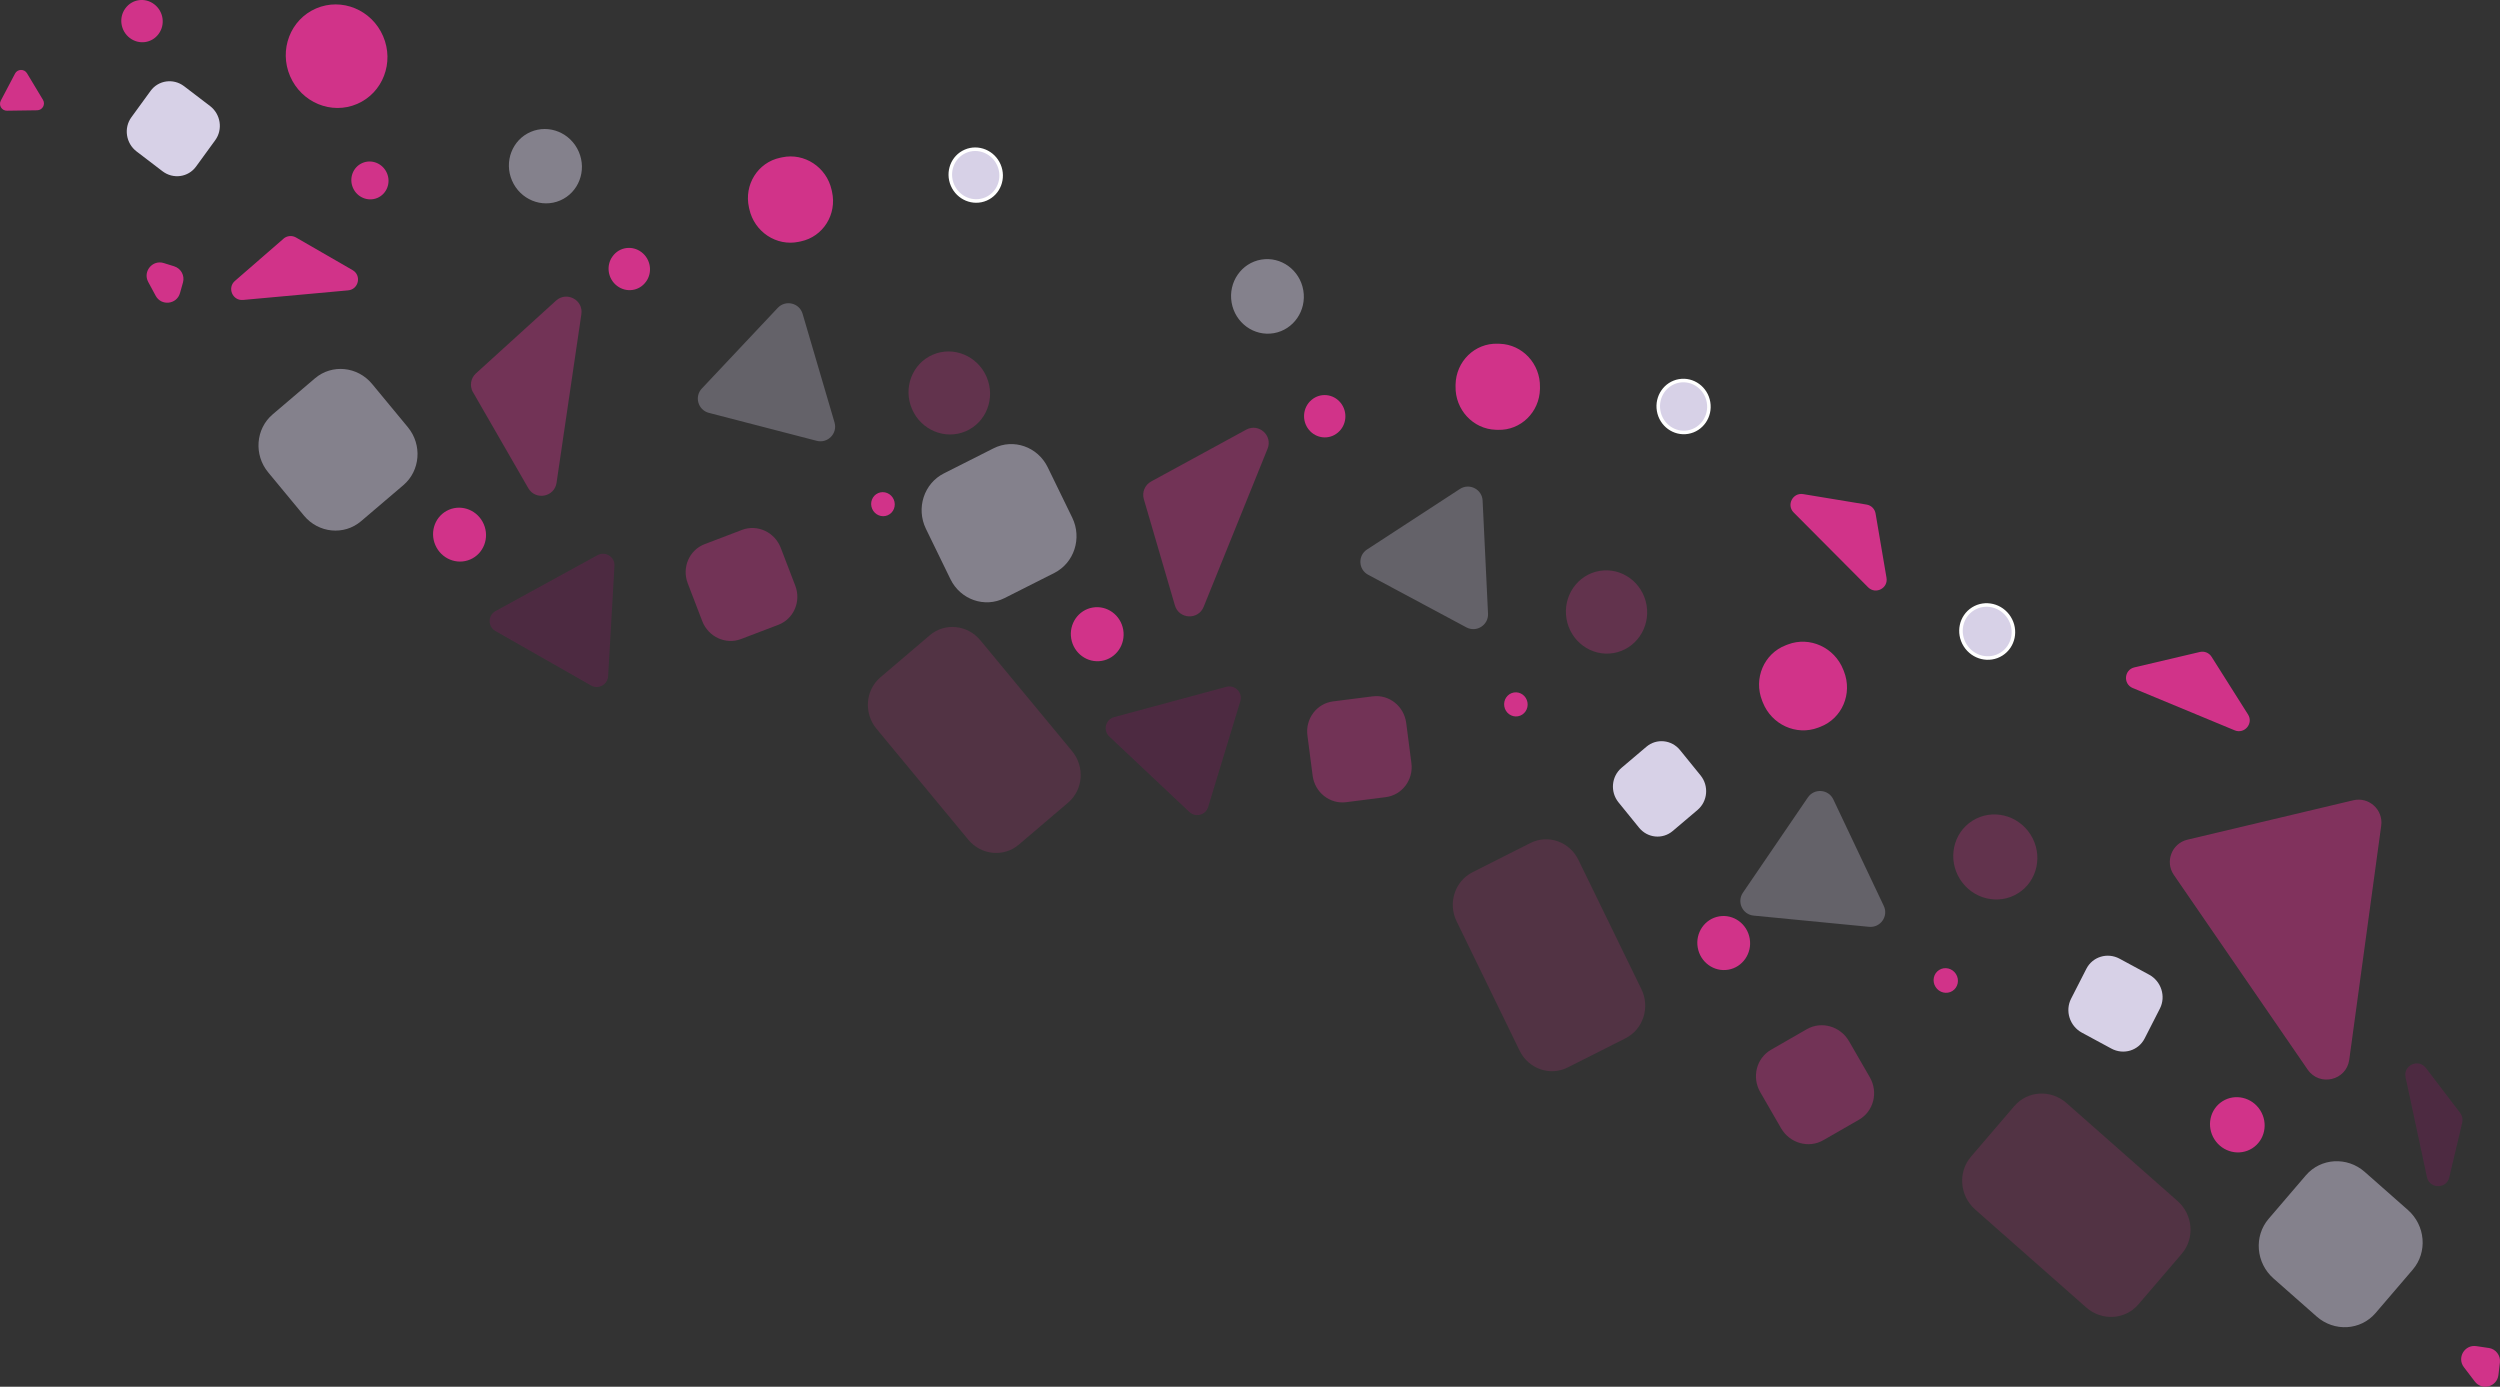 <?xml version="1.0" encoding="UTF-8"?>
<svg id="Layer_2" data-name="Layer 2" xmlns="http://www.w3.org/2000/svg" viewBox="0 0 706.12 391.68">
  <rect x="0" y="0" width="706.12" height="391.68" fill="#333333" stroke="none"/>
  <defs>
    <style>
      .cls-1 {
        fill: #d10089;
        opacity: .17;
      }

      .cls-1, .cls-2, .cls-3, .cls-4, .cls-5, .cls-6, .cls-7, .cls-8, .cls-9 {
        stroke-width: 0px;
      }

      .cls-2 {
        opacity: .2;
      }

      .cls-2, .cls-4, .cls-5, .cls-6, .cls-8 {
        fill: #d13389;
      }

      .cls-10 {
        stroke: #fff;
        stroke-miterlimit: 10;
      }

      .cls-10, .cls-3, .cls-7, .cls-9 {
        fill: #d7d1e7;
      }

      .cls-5, .cls-7 {
        opacity: .5;
      }

      .cls-6 {
        opacity: .4;
      }

      .cls-8, .cls-9 {
        opacity: .3;
      }
    </style>
  </defs>
  <g id="Layer_1-2" data-name="Layer 1">
    <path class="cls-7" d="M75.76,133.43l10.09,12.2c4.11,4.96,11.33,5.67,16.13,1.58l11.95-10.18c4.8-4.09,5.36-11.43,1.25-16.39l-10.09-12.2c-4.11-4.96-11.33-5.67-16.13-1.58l-11.95,10.18c-4.8,4.09-5.36,11.43-1.25,16.39Z"/>
    <ellipse class="cls-4" cx="95.07" cy="15.87" rx="14.3" ry="14.68" transform="translate(1.48 38.9) rotate(-23.3)"/>
    <path class="cls-9" d="M219.68,86.95l-21.45,22.79c-2.16,2.3-1.07,6.07,1.98,6.87l30.47,7.9c3.12.81,5.94-2.09,5.03-5.19l-9.02-30.69c-.9-3.08-4.81-4.01-7.01-1.68Z"/>
    <path class="cls-4" d="M174.28,80.74h0c2.6,1.99,6.25,1.48,8.15-1.14l.04-.05c1.9-2.61,1.33-6.34-1.27-8.32h0c-2.6-1.99-6.25-1.48-8.15,1.14l-.04.05c-1.9,2.61-1.33,6.34,1.27,8.32Z"/>
    <ellipse class="cls-8" cx="268.13" cy="110.97" rx="11.47" ry="11.77" transform="translate(-22.03 115.13) rotate(-23.3)"/>
    <ellipse class="cls-10" cx="275.59" cy="49.44" rx="7.15" ry="7.34" transform="translate(2.92 113.06) rotate(-23.3)"/>
    <ellipse class="cls-7" cx="154.05" cy="46.93" rx="10.27" ry="10.54" transform="translate(-6 64.77) rotate(-23.3)"/>
    <ellipse class="cls-4" cx="249.39" cy="142.38" rx="3.32" ry="3.41" transform="translate(-35.98 110.28) rotate(-23.3)"/>
    <ellipse class="cls-4" cx="104.49" cy="50.96" rx="5.23" ry="5.37" transform="translate(-11.64 45.49) rotate(-23.3)"/>
    <path class="cls-4" d="M211.54,58.59l.11.49c1.42,6.42,7.67,10.55,13.95,9.22l.61-.13c6.28-1.33,10.22-7.61,8.79-14.03l-.11-.49c-1.42-6.42-7.67-10.55-13.95-9.22l-.61.13c-6.28,1.33-10.22,7.61-8.79,14.03Z"/>
    <path class="cls-3" d="M38.58,42.78l7.32,5.59c3.02,2.3,7.26,1.71,9.47-1.32l5.42-7.45c2.21-3.03,1.55-7.36-1.47-9.66l-7.32-5.59c-3.02-2.3-7.26-1.71-9.47,1.32l-5.42,7.45c-2.21,3.03-1.55,7.36,1.47,9.66Z"/>
    <path class="cls-6" d="M194.25,164.76l4.1,10.68c1.71,4.45,6.61,6.71,10.95,5.06l10.56-4.03c4.34-1.66,6.47-6.61,4.76-11.06l-4.1-10.68c-1.71-4.45-6.61-6.71-10.95-5.06l-10.56,4.03c-4.34,1.66-6.47,6.61-4.76,11.06Z"/>
    <path class="cls-4" d="M80.08,67.42l-13.72,11.92c-2.25,1.95-.68,5.65,2.29,5.38l29.68-2.71c2.98-.27,3.85-4.22,1.25-5.72l-15.97-9.21c-1.13-.65-2.56-.52-3.55.34Z"/>
    <path class="cls-4" d="M4.24,20.8L.23,28.42c-.69,1.31.27,2.88,1.75,2.85l8.52-.12c1.5-.02,2.41-1.66,1.64-2.95l-4.51-7.5c-.78-1.3-2.68-1.25-3.39.09Z"/>
    <path class="cls-6" d="M133.6,110.78l15.61,27.1c2.04,3.54,7.4,2.52,7.99-1.52l7.01-47.64c.59-4-4.16-6.53-7.16-3.81l-22.62,20.55c-1.5,1.36-1.85,3.58-.84,5.34Z"/>
    <path class="cls-1" d="M171.76,190.99l1.79-31.16c.15-2.53-2.55-4.24-4.78-3.02l-28.79,15.78c-2.22,1.21-2.24,4.39-.05,5.64l27.01,15.38c2.08,1.19,4.68-.23,4.82-2.62Z"/>
    <path class="cls-2" d="M247.56,205.84l25.92,31.32c3.64,4.4,10.04,5.03,14.29,1.4l13.93-11.87c4.25-3.62,4.75-10.13,1.11-14.53l-25.92-31.32c-3.64-4.4-10.04-5.03-14.29-1.4l-13.93,11.87c-4.25,3.62-4.75,10.13-1.11,14.53Z"/>
    <path class="cls-4" d="M49.21,75.22l-2.95-.92c-3.19-1-5.98,2.38-4.4,5.33l2.11,3.91c1.59,2.95,5.96,2.47,6.87-.76l.84-2.99c.55-1.94-.55-3.97-2.48-4.57Z"/>
    <path class="cls-4" d="M36.65,10.72h0c2.6,1.99,6.25,1.48,8.15-1.14l.04-.05c1.9-2.61,1.33-6.34-1.27-8.32h0c-2.6-1.99-6.25-1.48-8.15,1.14l-.04.05c-1.9,2.61-1.33,6.34,1.27,8.32Z"/>
    <ellipse class="cls-4" cx="129.8" cy="150.99" rx="7.45" ry="7.64" transform="translate(-49.14 63.67) rotate(-23.3)"/>
    <path class="cls-7" d="M261.52,149.35l6.93,14.23c2.82,5.79,9.67,8.19,15.3,5.34l14.02-7.08c5.63-2.84,7.9-9.84,5.08-15.64l-6.93-14.23c-2.82-5.79-9.67-8.19-15.3-5.34l-14.02,7.08c-5.63,2.84-7.9,9.84-5.08,15.64Z"/>
    <path class="cls-9" d="M412.34,138.11l-26.22,17.09c-2.64,1.72-2.48,5.65.31,7.14l27.75,14.86c2.84,1.52,6.26-.64,6.11-3.86l-1.53-31.95c-.15-3.2-3.73-5.03-6.41-3.28Z"/>
    <path class="cls-4" d="M369.68,121.37h0c2.06,2.54,5.73,2.91,8.19.82l.05-.04c2.46-2.09,2.79-5.85.73-8.39h0c-2.06-2.54-5.73-2.91-8.19-.82l-.05.04c-2.46,2.09-2.79,5.85-.73,8.39Z"/>
    <ellipse class="cls-8" cx="453.76" cy="172.88" rx="11.47" ry="11.77" transform="translate(-22.59 78.65) rotate(-9.67)"/>
    <ellipse class="cls-10" cx="475.52" cy="114.84" rx="7.15" ry="7.34" transform="translate(-12.53 81.48) rotate(-9.67)"/>
    <ellipse class="cls-7" cx="357.99" cy="83.74" rx="10.27" ry="10.54" transform="translate(-8.98 61.3) rotate(-9.67)"/>
    <ellipse class="cls-4" cx="428.15" cy="198.98" rx="3.32" ry="3.41" transform="translate(-27.33 74.72) rotate(-9.67)"/>
    <path class="cls-4" d="M411.12,108.64v.5c-.14,6.58,4.96,12.06,11.37,12.25l.62.02c6.42.19,11.72-4.99,11.85-11.56v-.5c.14-6.58-4.96-12.06-11.37-12.25l-.62-.02c-6.42-.19-11.72,4.99-11.85,11.56Z"/>
    <path class="cls-6" d="M369.28,207.73l1.47,11.35c.61,4.73,4.84,8.08,9.45,7.5l11.22-1.43c4.61-.59,7.85-4.9,7.23-9.62l-1.47-11.35c-.61-4.73-4.84-8.08-9.45-7.5l-11.22,1.43c-4.61.59-7.85,4.9-7.23,9.62Z"/>
    <path class="cls-6" d="M323.07,140.98l8.78,30.02c1.15,3.92,6.59,4.19,8.12.4l18.05-44.65c1.52-3.75-2.5-7.33-6.05-5.39l-26.83,14.63c-1.78.97-2.64,3.05-2.07,4.99Z"/>
    <path class="cls-1" d="M341.24,227.92l9.08-29.86c.74-2.43-1.48-4.72-3.93-4.06l-31.7,8.55c-2.44.66-3.21,3.73-1.37,5.47l22.62,21.32c1.74,1.64,4.61.88,5.3-1.41Z"/>
    <path class="cls-2" d="M411.41,260.22l17.81,36.55c2.5,5.13,8.57,7.25,13.56,4.74l16.34-8.25c4.99-2.52,7-8.72,4.5-13.86l-17.81-36.55c-2.5-5.13-8.57-7.25-13.56-4.74l-16.34,8.25c-4.99,2.52-7,8.72-4.5,13.86Z"/>
    <ellipse class="cls-4" cx="309.9" cy="179.15" rx="7.45" ry="7.64" transform="translate(-25.68 54.58) rotate(-9.67)"/>
    <path class="cls-4" d="M527.23,142.52l-17.93-2.96c-2.94-.49-4.78,3.08-2.68,5.19l21.02,21.13c2.11,2.12,5.71.27,5.2-2.68l-3.09-18.17c-.22-1.29-1.23-2.3-2.53-2.51Z"/>
    <ellipse class="cls-4" cx="486.85" cy="266.39" rx="7.45" ry="7.64" transform="translate(-37.82 85.53) rotate(-9.67)"/>
    <path class="cls-3" d="M457.14,226.62l5.8,7.15c2.39,2.95,6.65,3.38,9.51.95l7.03-5.96c2.86-2.43,3.24-6.79.85-9.74l-5.8-7.15c-2.39-2.95-6.65-3.38-9.51-.95l-7.03,5.96c-2.86,2.43-3.24,6.79-.85,9.74Z"/>
    <path class="cls-9" d="M510.63,225.23l-18.35,26.91c-1.78,2.61-.11,6.17,3.03,6.47l32.61,3.17c3.21.31,5.54-3,4.15-5.91l-14.25-30.08c-1.37-2.9-5.38-3.21-7.18-.56Z"/>
    <ellipse class="cls-8" cx="563.57" cy="242.02" rx="11.79" ry="12.1" transform="translate(-42.15 338.41) rotate(-32.28)"/>
    <ellipse class="cls-10" cx="561.27" cy="178.34" rx="7.35" ry="7.55" transform="translate(-8.49 327.34) rotate(-32.28)"/>
    <ellipse class="cls-4" cx="549.58" cy="276.91" rx="3.41" ry="3.51" transform="translate(-62.95 336.33) rotate(-32.28)"/>
    <path class="cls-4" d="M497.71,197.91l.19.48c2.48,6.29,9.48,9.48,15.64,7.13l.6-.23c6.16-2.36,9.15-9.37,6.68-15.66l-.19-.48c-2.48-6.29-9.48-9.48-15.64-7.13l-.6.23c-6.16,2.36-9.15,9.37-6.68,15.66Z"/>
    <path class="cls-6" d="M497.18,308.48l5.88,10.19c2.45,4.24,7.79,5.76,11.93,3.38l10.08-5.79c4.14-2.38,5.51-7.75,3.06-11.99l-5.88-10.19c-2.45-4.24-7.79-5.76-11.93-3.38l-10.08,5.79c-4.14,2.38-5.51,7.75-3.06,11.99Z"/>
    <path class="cls-2" d="M557.9,341.64l31.35,27.65c4.4,3.88,11,3.5,14.74-.87l12.24-14.29c3.74-4.36,3.2-11.05-1.21-14.93l-31.35-27.65c-4.4-3.88-11-3.5-14.74.87l-12.24,14.29c-3.74,4.36-3.2,11.05,1.21,14.93Z"/>
    <path class="cls-5" d="M651.81,302.13l-37.81-55.01c-2.57-3.74-.58-8.9,3.83-9.95l46.84-11.13c4.42-1.05,8.51,2.66,7.9,7.16l-9.03,66.13c-.8,5.85-8.38,7.65-11.73,2.79Z"/>
    <path class="cls-7" d="M642.14,361.09l12.2,10.76c4.97,4.38,12.41,3.94,16.63-.98l10.5-12.26c4.22-4.92,3.61-12.46-1.36-16.85l-12.2-10.76c-4.97-4.38-12.41-3.94-16.63.98l-10.5,12.26c-4.22,4.92-3.61,12.46,1.36,16.85Z"/>
    <path class="cls-4" d="M621.35,184.15l-18.5,4.35c-2.9.68-3.23,4.68-.47,5.83l28.8,11.95c2.77,1.15,5.37-1.94,3.77-4.48l-10.3-16.3c-.7-1.11-2.02-1.65-3.3-1.35Z"/>
    <path class="cls-4" d="M702.93,380.73l-3.5-.52c-3.31-.49-5.54,3.29-3.51,5.95l3.08,4.04c2.03,2.67,6.28,1.51,6.67-1.82l.42-3.53c.24-2.01-1.16-3.84-3.16-4.13Z"/>
    <ellipse class="cls-4" cx="631.93" cy="317.67" rx="7.66" ry="7.86" transform="translate(-71.99 386.61) rotate(-32.28)"/>
    <path class="cls-3" d="M588.02,291.67l8.33,4.5c3.44,1.86,7.65.58,9.4-2.86l4.31-8.44c1.75-3.43.39-7.72-3.05-9.58l-8.33-4.5c-3.44-1.86-7.65-.58-9.4,2.86l-4.31,8.44c-1.75,3.43-.39,7.72,3.05,9.58Z"/>
    <path class="cls-1" d="M694.88,314.37l-9.7-12.73c-2.09-2.74-6.45-.74-5.73,2.63l6.04,28.2c.72,3.37,5.51,3.42,6.3.07l3.66-15.47c.22-.94.01-1.93-.57-2.7Z"/>
  </g>
</svg>